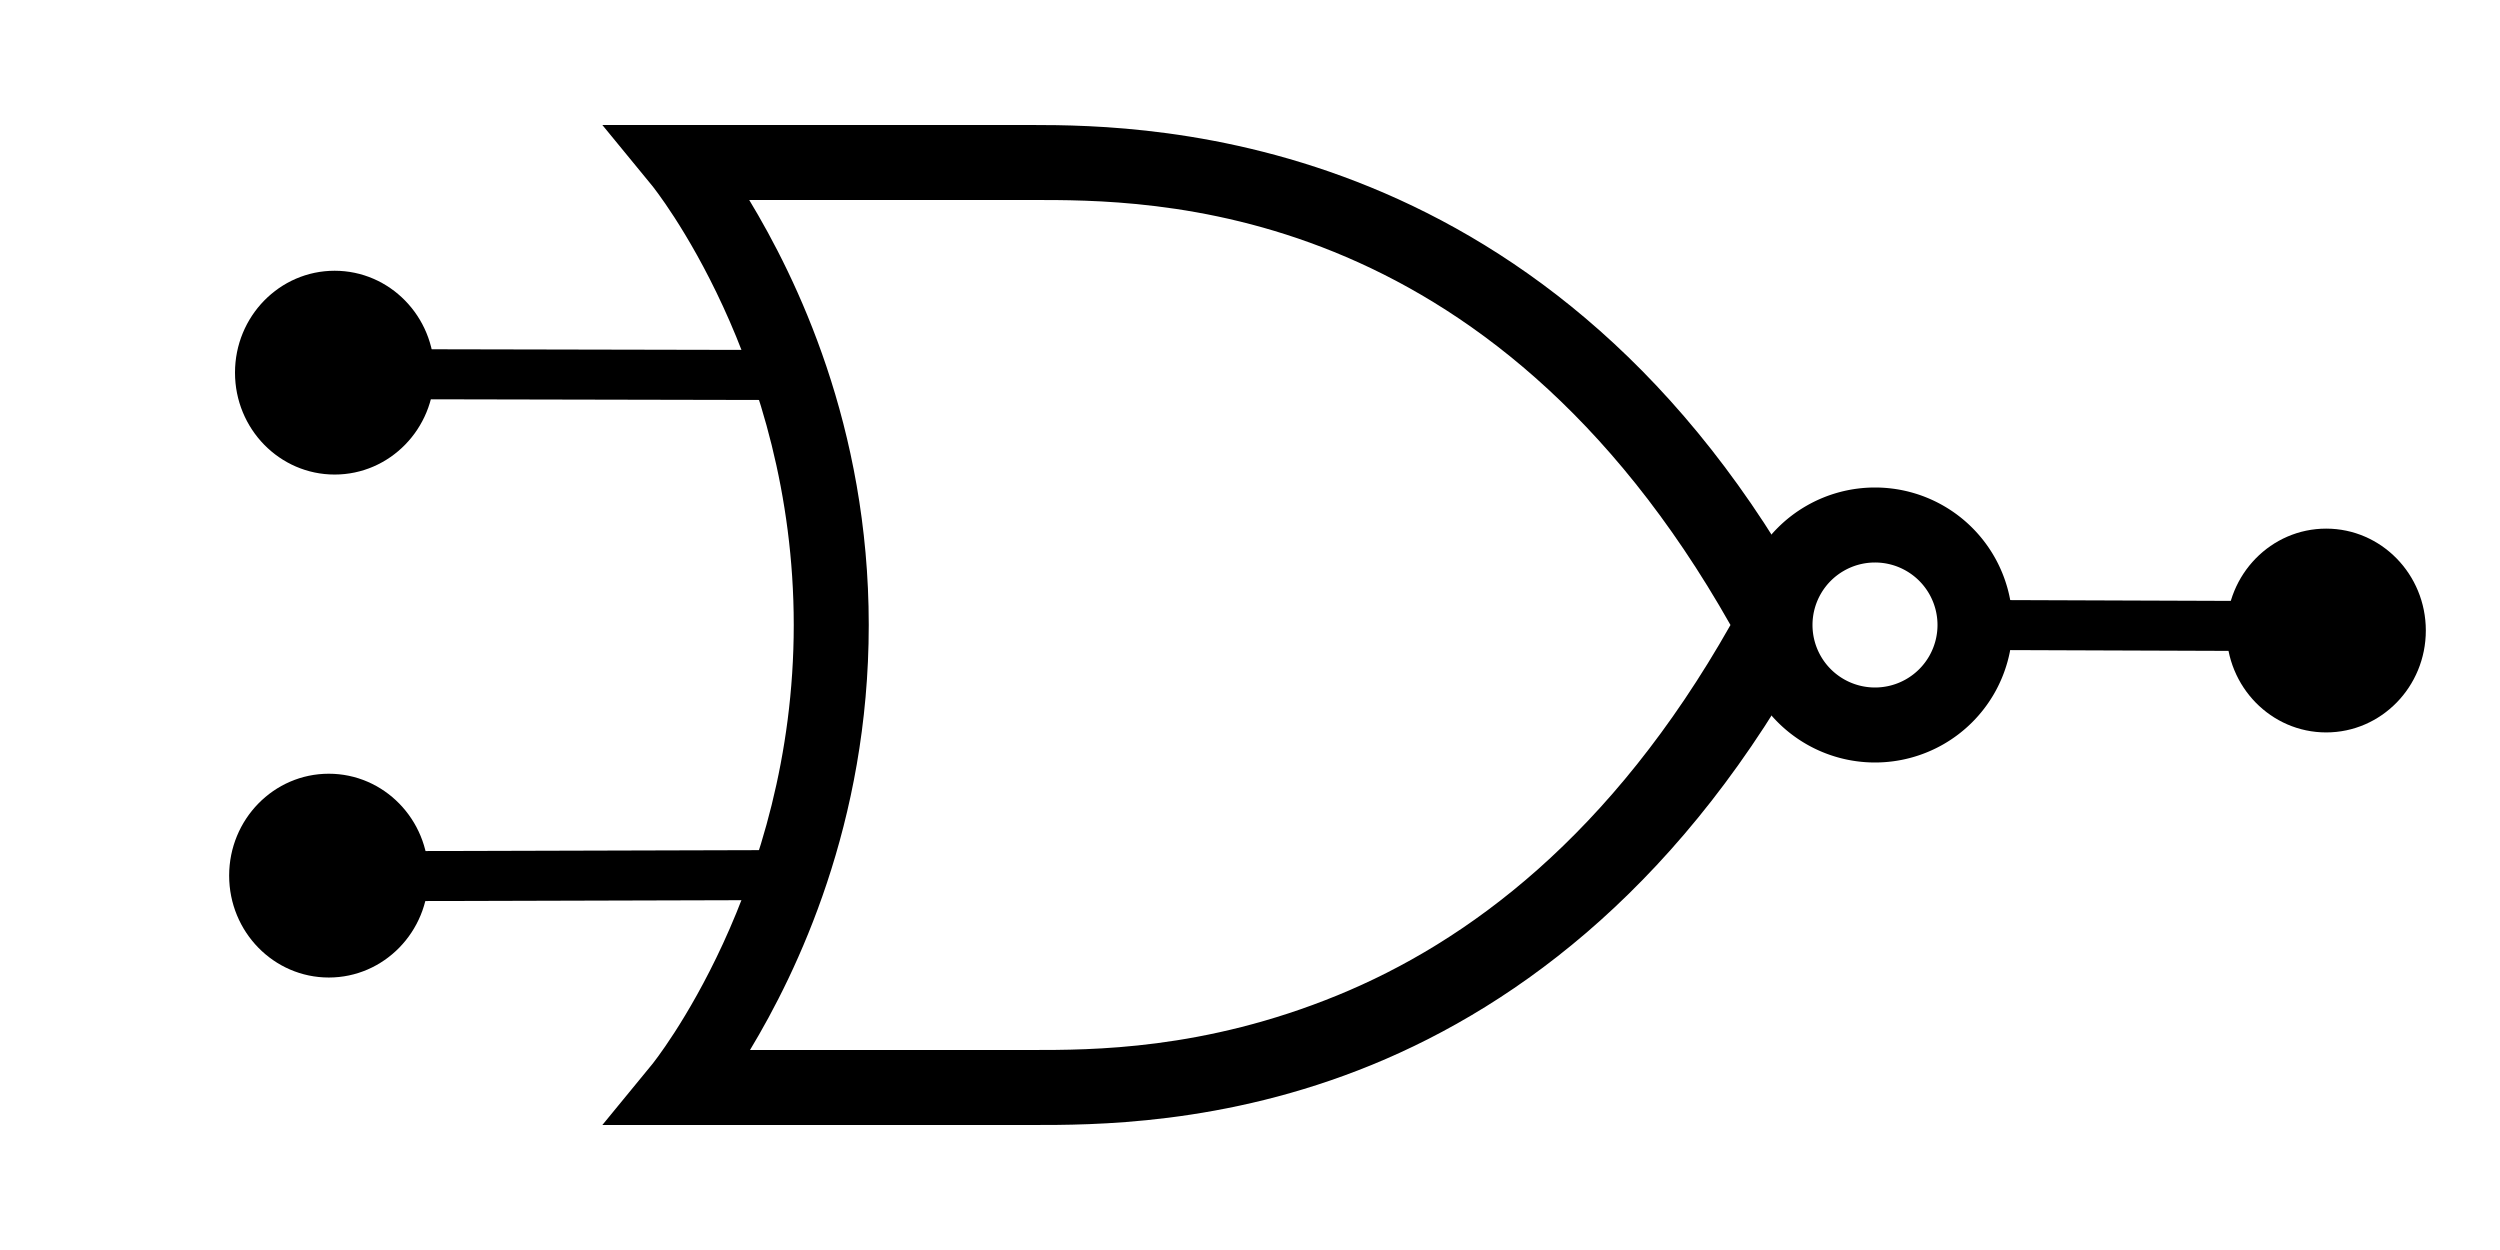 <?xml version="1.0" encoding="UTF-8" standalone="no"?>
<svg
   width="100"
   height="50"
   version="1.1"
   id="svg3159"
   sodipodi:docname="NOR.svg"
   inkscape:version="1.1.1 (3bf5ae0d25, 2021-09-20, custom)"
   xmlns:inkscape="http://www.inkscape.org/namespaces/inkscape"
   xmlns:sodipodi="http://sodipodi.sourceforge.net/DTD/sodipodi-0.dtd"
   xmlns="http://www.w3.org/2000/svg"
   xmlns:svg="http://www.w3.org/2000/svg">
  <defs
     id="defs3163" />
  <sodipodi:namedview
     id="namedview3161"
     pagecolor="#ffffff"
     bordercolor="#666666"
     borderopacity="1.0"
     inkscape:pageshadow="2"
     inkscape:pageopacity="0.0"
     inkscape:pagecheckerboard="0"
     showgrid="false"
     inkscape:zoom="12.45"
     inkscape:cx="85.823293"
     inkscape:cy="24.97992"
     inkscape:window-width="928"
     inkscape:window-height="493"
     inkscape:window-x="2889"
     inkscape:window-y="47"
     inkscape:window-maximized="1"
     inkscape:current-layer="svg3159" />
  <path
     fill="none"
     stroke="#000000"
     stroke-width="2"
     d="m 79,25 14.633,0.053 M 31,15 11.83,14.961 M 32,35 11.862,35.056"
     id="path3153"
     sodipodi:nodetypes="cccccc" />
  <path
     fill-rule="evenodd"
     d="M24.094 5l2 2.438S31.75 14.438 31.75 25s-5.656 17.562-5.656 17.562l-2 2.438H41.25c2.408 0 7.69.025 13.625-2.406s12.537-7.343 17.688-16.875L71.25 25l1.312-.719C62.259 5.216 46.007 5 41.25 5H24.094zm5.875 3H41.25c4.684 0 18.287-.13 27.969 17C64.452 33.429 58.697 37.684 53.5 39.812 48.139 42.008 43.658 42 41.25 42H30c1.874-3.108 4.75-9.049 4.75-17 0-7.973-2.909-13.9-4.781-17z"
     id="path3155" />
  <path
     fill="none"
     stroke="#000"
     stroke-width="3"
     d="M79 25a4 4 0 1 1-8 0 4 4 0 1 1 8 0z"
     style="marker:none"
     id="path3157" />
  <ellipse
     style="fill:#000000;fill-opacity:1;fill-rule:evenodd"
     id="path177-3-6"
     cx="13.152"
     cy="35.025"
     rx="3.986"
     ry="4.076" />
  <ellipse
     style="fill:#000000;fill-opacity:1;fill-rule:evenodd"
     id="path177-3-6-2"
     cx="13.386"
     cy="14.906"
     rx="3.986"
     ry="4.076" />
  <ellipse
     style="fill:#000000;fill-opacity:1;fill-rule:evenodd"
     id="path177-3-6-9"
     cx="93.047"
     cy="25.221"
     rx="3.986"
     ry="4.076" />
</svg>
